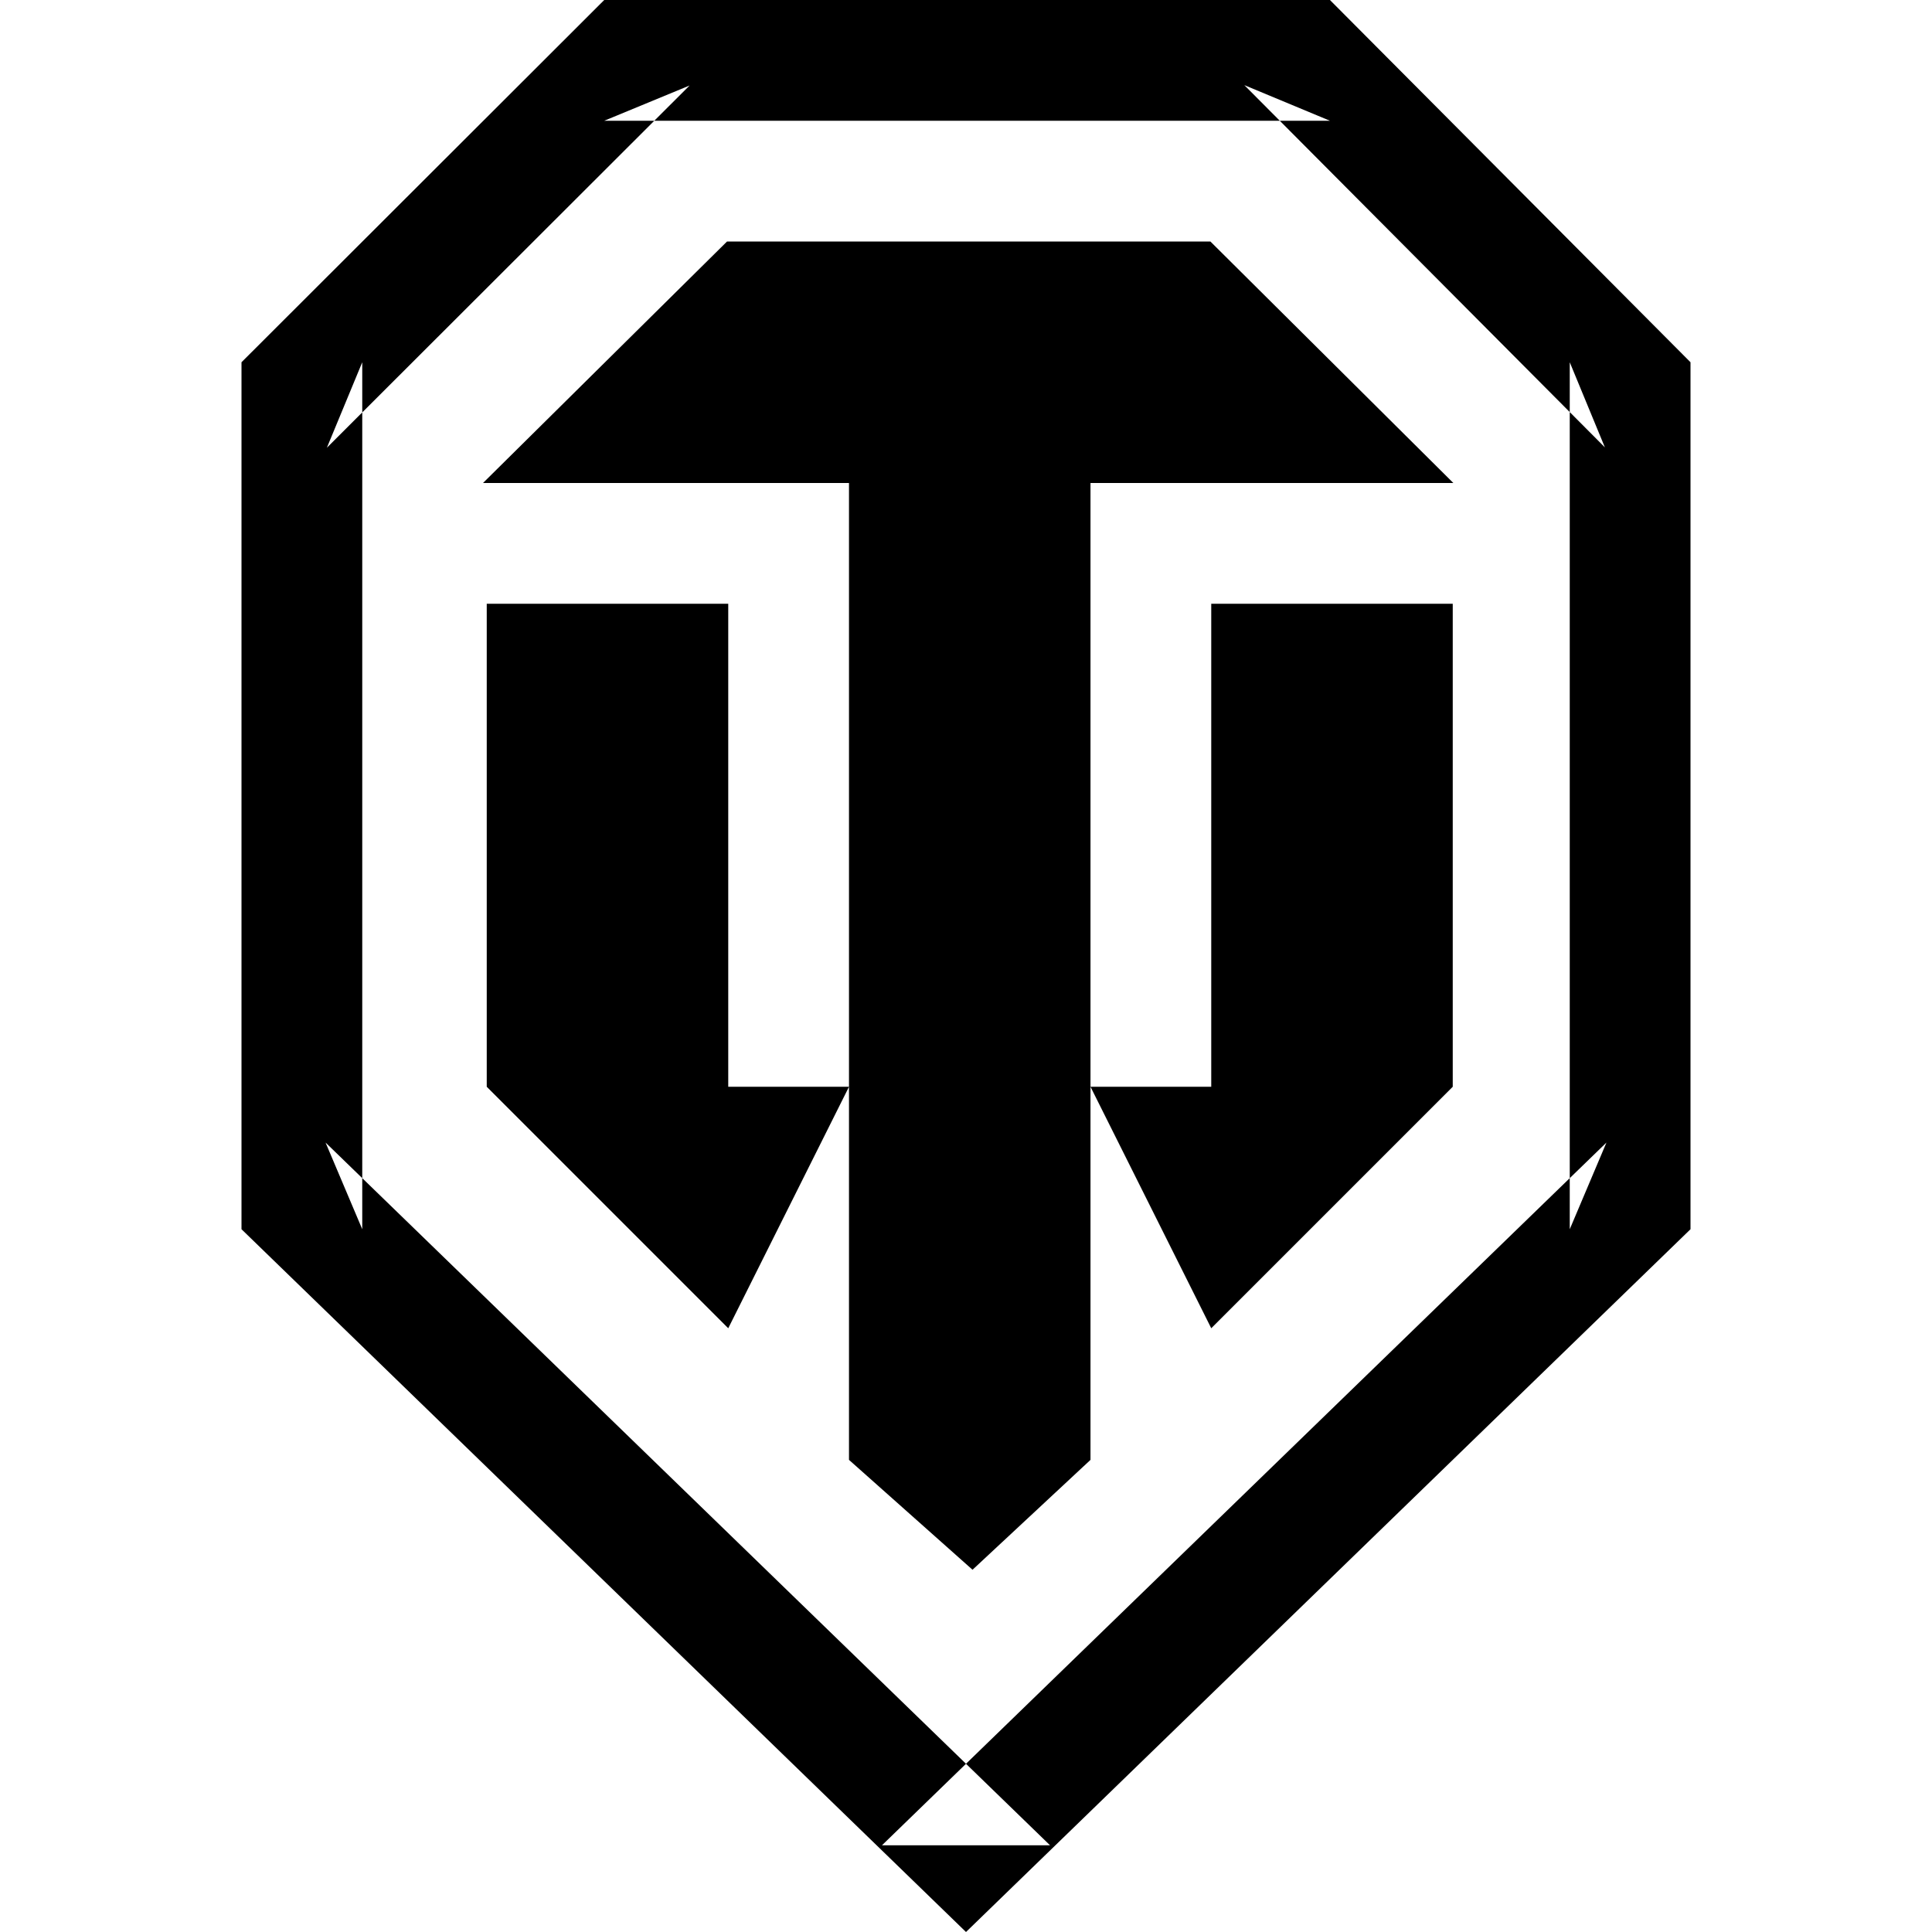 <svg width="16" height="16" viewBox="0 0 16 16" xmlns="http://www.w3.org/2000/svg"><g fill-rule="evenodd"><path d="M7.304 15.282l6-5.82-.304.718V3l.291.705-2.986-3 .709.295h-6.01l.707-.292-3.004 3L3 3v7.18l-.304-.718 6 5.82H7.304zM8 16l-6-5.82V3l3.004-3h6.01L14 3v7.18L8 16z"/><path d="M9.031 4v8.09l-.977.91-1.023-.91V4H4l2.021-2h4.003l2.012 2H9.031zm1 1h2v4l-2 2V5zm-1 4h1v2l-1-2zm-3-4h-2v4l2 2V5zm1 4h-1v2l1-2z"/></g></svg>